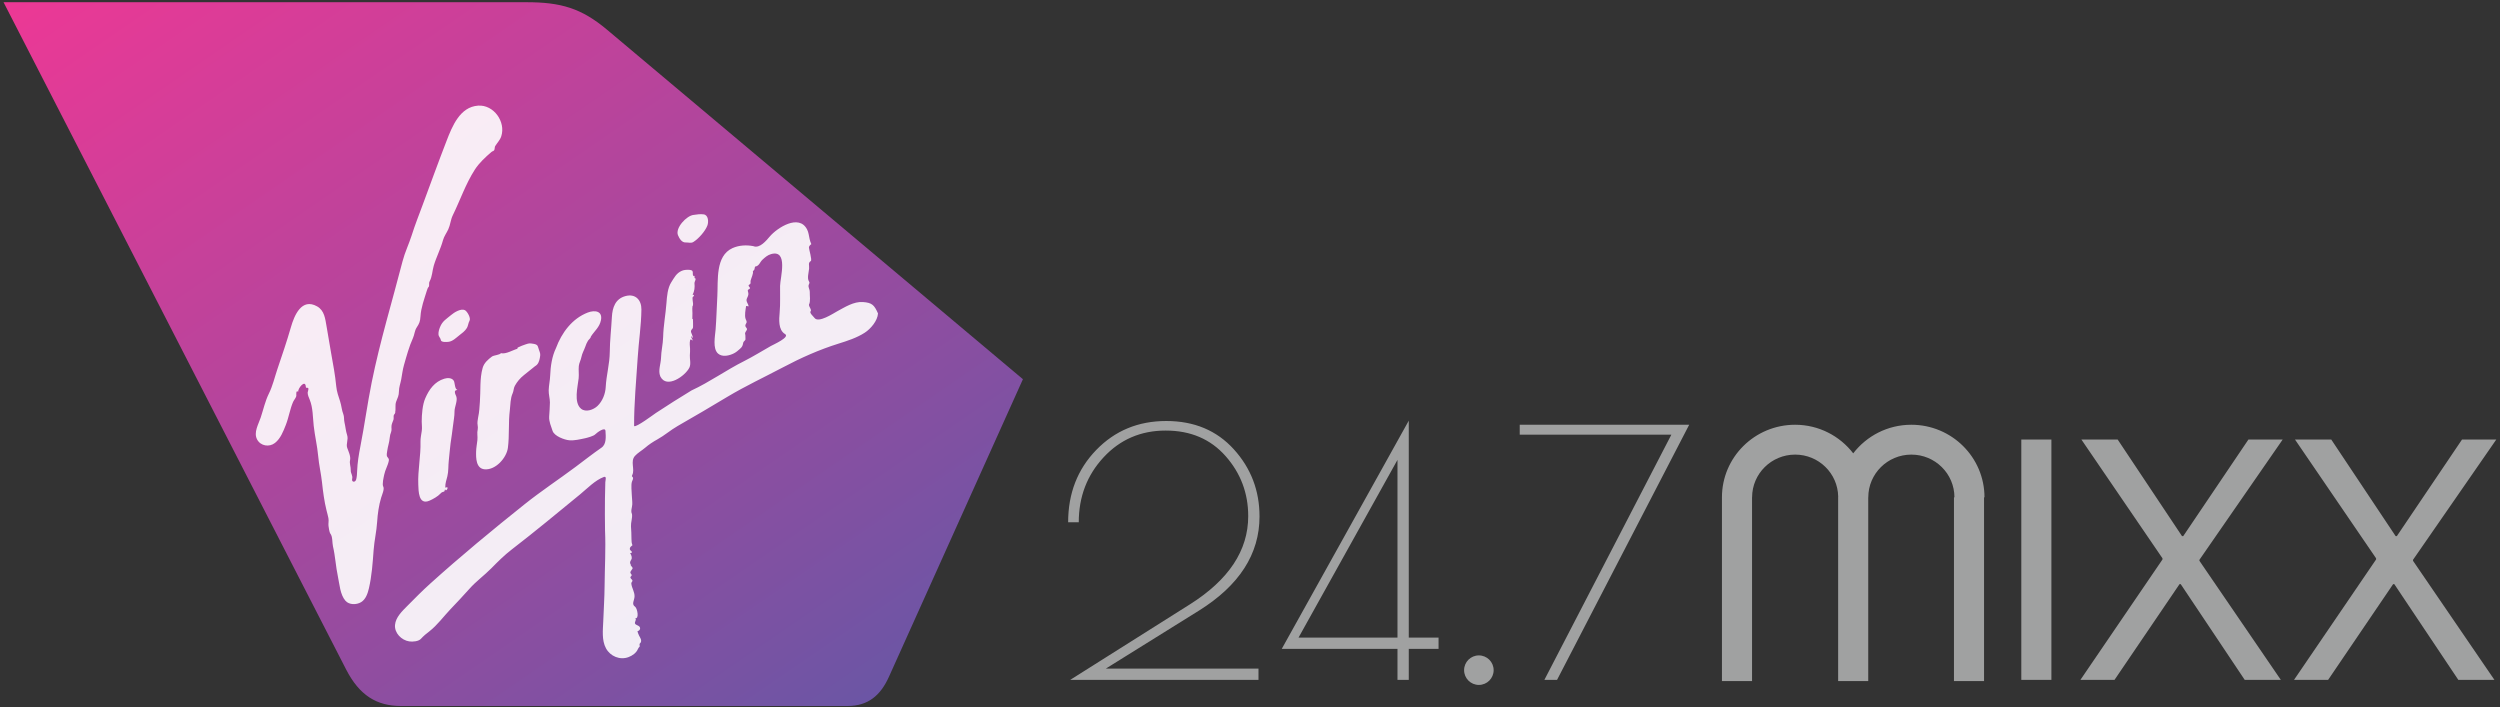 <?xml version="1.0" encoding="UTF-8" standalone="no"?>
<svg width="509px" height="144px" viewBox="0 0 509 144" version="1.1" xmlns="http://www.w3.org/2000/svg" xmlns:xlink="http://www.w3.org/1999/xlink" xmlns:sketch="http://www.bohemiancoding.com/sketch/ns">
    <rect x="0" y="0" width="509" height="144" fill="#333333" stroke="none"/>
    <!-- Generator: Sketch 3.5.2 (25235) - http://www.bohemiancoding.com/sketch -->
    <title>24.7MIXX + VirginAmericaLOGO</title>
    <desc>Created with Sketch.</desc>
    <defs>
        <linearGradient x1="100%" y1="100%" x2="0%" y2="0%" id="linearGradient-1">
            <stop stop-color="#6058A6" offset="0%"></stop>
            <stop stop-color="#ED3895" offset="100%"></stop>
        </linearGradient>
        <path id="path-2" d="M122.891,5.702 C117.643,1.292 113.455,0.09 106.475,0.09 L0.001,0.09 L69.761,135.961 C72.446,141.189 75.96,143.38 80.933,143.38 L171.83,143.38 C176.053,143.38 178.569,141.209 180.279,137.409 L192.74,109.735 L207.549,76.846 L122.891,5.702 Z"></path>
    </defs>
    <g id="sketch-pad" stroke="none" stroke-width="1" fill="none" fill-rule="evenodd" sketch:type="MSPage">
        <g id="Group-2" sketch:type="MSLayerGroup" transform="translate(-260, -223)">
            <g transform="translate(-32.906, -322.434)" id="24.7MIXX-+-VirginAmericaLOGO">
                <g transform="translate(293.625, 545.796)">
                    <path d="M483.052,113.546 L483.052,113.309 L466.545,89.133 L473.93,89.133 L487.034,108.799 L487.273,108.799 L500.545,89.133 L507.521,89.133 L490.572,113.614 L490.572,113.817 L507.147,138.062 L499.797,138.062 L486.761,118.565 L486.524,118.565 L473.284,138.062 L466.342,138.062 L483.052,113.546 Z M439.562,113.546 L439.562,113.309 L423.057,89.133 L430.442,89.133 L443.544,108.799 L443.783,108.799 L457.055,89.133 L464.033,89.133 L447.084,113.614 L447.084,113.817 L463.659,138.062 L456.307,138.062 L443.273,118.565 L443.034,118.565 L429.794,138.062 L422.852,138.062 L439.562,113.546 Z M410.819,89.133 L416.946,89.133 L416.946,138.062 L410.819,138.062 L410.819,89.133 Z M308.697,86.118 L343.199,86.118 L316.294,138.062 L313.716,138.062 L339.575,88.131 L308.697,88.131 L308.697,86.118 Z M283.808,129.451 L283.808,93.27 L263.664,129.451 L283.808,129.451 Z M283.808,138.062 L283.808,131.743 L260.248,131.743 L286.107,85.284 L286.107,129.451 L292.171,129.451 L292.171,131.743 L286.107,131.743 L286.107,138.062 L283.808,138.062 Z M253.418,104.729 C253.418,100.052 251.884,95.978 248.817,92.506 C245.749,89.035 241.685,87.3 236.619,87.3 C231.556,87.3 227.337,89.116 223.969,92.75 C220.6,96.384 218.916,100.794 218.916,105.978 L216.755,105.978 C216.755,100.099 218.661,95.192 222.471,91.257 C226.28,87.322 231.031,85.354 236.724,85.354 C242.417,85.354 247.006,87.275 250.49,91.118 C253.975,94.96 255.718,99.522 255.718,104.798 C255.718,112.436 251.605,118.827 243.381,123.964 L224.422,135.77 L255.509,135.77 L255.509,138.062 L217.173,138.062 L241.498,122.715 C249.444,117.715 253.418,111.719 253.418,104.729 L253.418,104.729 Z M300.379,139.088 C302.041,139.088 303.387,137.742 303.387,136.083 C303.387,134.423 302.041,133.078 300.379,133.078 C298.718,133.078 297.371,134.423 297.371,136.083 C297.371,137.742 298.718,139.088 300.379,139.088 Z M403.322,100.893 C403.322,92.732 396.653,86.118 388.425,86.118 C383.596,86.118 379.318,88.406 376.596,91.937 C373.874,88.406 369.595,86.118 364.766,86.118 C356.538,86.118 349.869,92.732 349.869,100.893 L349.869,138.309 L355.996,138.309 L355.996,100.893 L356.008,100.893 C356.008,96.089 359.933,92.195 364.776,92.195 C369.562,92.195 373.446,96.001 373.536,100.727 C373.536,100.782 373.528,100.837 373.528,100.893 L373.528,138.309 L379.655,138.309 L379.655,100.893 L379.663,100.893 L379.665,100.893 C379.665,96.089 383.592,92.195 388.435,92.195 C393.277,92.195 397.204,96.089 397.204,100.893 L397.109,100.893 L397.109,138.309 L403.234,138.309 L403.234,100.893 L403.322,100.893 Z" id="24.7MIXX" opacity="0.7" fill="#CFD0D1" sketch:type="MSShapeGroup"></path>
                    <g id="VirginAmericaLOGO">
                        <mask id="mask-3" sketch:name="Mask" fill="white">
                            <use xlink:href="#path-2"></use>
                        </mask>
                        <use id="Mask" fill="url(#linearGradient-1)" sketch:type="MSShapeGroup" xlink:href="#path-2"></use>
                        <path d="M175.343,67.376 C173.74,68.411 171.863,69.019 170.053,69.586 C166.014,70.85 162.356,72.491 158.619,74.467 C154.869,76.446 151.022,78.247 147.383,80.424 C144.024,82.433 140.677,84.428 137.27,86.362 C135.809,87.194 134.587,88.296 133.109,89.107 C132.25,89.58 131.392,90.145 130.642,90.792 C130.021,91.325 129.075,91.876 128.551,92.47 C127.566,93.586 128.586,95.168 128.015,96.337 C127.834,96.706 127.994,96.587 128.13,96.829 C128.278,97.093 128.017,97.476 127.941,97.712 C127.731,98.375 127.893,99.717 127.916,100.436 C127.934,101.073 128.039,101.685 128.013,102.326 C127.986,102.965 127.64,103.678 127.955,104.297 C128.064,105.135 127.708,105.958 127.749,106.796 C127.793,107.674 127.86,108.5 127.848,109.387 C127.842,109.813 127.875,110.247 128.05,110.644 C127.906,110.802 127.655,110.927 127.569,111.134 C127.324,111.716 127.912,111.728 127.947,112.086 C127.867,112.211 127.739,112.261 127.571,112.236 C127.807,112.65 128.058,113.158 127.807,113.58 C127.624,113.889 127.416,114.198 127.698,114.534 C127.577,114.856 128.202,115.112 128.06,115.411 C127.953,115.638 127.741,115.827 127.651,116.056 C127.478,116.486 128.177,116.591 127.758,116.972 C127.474,117.23 127.737,117.435 127.926,117.637 C128.274,118.014 127.77,118.053 127.821,118.493 C127.922,119.366 128.488,120.142 128.475,121.035 C128.463,121.914 127.774,122.615 128.599,123.18 C129.03,123.473 129.505,125.785 128.539,125.493 C128.991,125.63 128.504,126.226 128.551,126.515 C128.631,127.008 129.577,126.898 129.61,127.561 C129.624,127.883 129.32,128.077 129.059,128.178 C129.164,128.477 129.258,128.78 129.404,129.063 C129.596,129.442 129.997,129.956 129.725,130.458 C129.635,130.621 129.441,130.677 129.495,130.908 C129.626,131.476 129.394,131.22 129.156,131.791 C128.835,132.567 128.035,133.126 127.27,133.417 C125.504,134.091 123.541,133.264 122.661,131.639 C121.759,129.978 122.04,127.887 122.106,126.076 C122.188,123.715 122.359,121.355 122.375,118.991 C122.406,115.235 122.634,111.41 122.466,107.644 C122.433,105.462 122.423,103.283 122.451,101.101 C122.466,100.01 122.488,98.918 122.523,97.826 C122.536,97.46 122.856,96.515 122.219,96.751 C120.455,97.4 118.837,99.098 117.414,100.268 C112.797,104.057 108.202,107.867 103.465,111.517 C101.96,112.678 100.638,113.997 99.308,115.349 C97.881,116.795 96.198,118.002 94.857,119.52 C93.597,120.947 92.298,122.299 90.99,123.682 C89.602,125.146 88.315,126.916 86.722,128.161 C86.097,128.62 85.499,129.134 84.977,129.706 C84.496,130.23 83.297,130.337 82.594,130.226 C81.015,129.98 79.559,128.514 79.707,126.861 C79.849,125.31 81.157,124.067 82.191,123.024 C83.721,121.48 85.24,119.938 86.854,118.483 C93.081,112.867 99.557,107.517 106.109,102.289 C109.464,99.614 113.046,97.251 116.483,94.686 C118.233,93.381 119.943,92.028 121.742,90.784 C122.784,90.065 122.624,88.521 122.558,87.384 C122.505,86.45 120.819,87.716 120.449,88.091 C120.124,88.423 118.856,88.769 118.416,88.863 C117.414,89.076 116.208,89.371 115.188,89.279 C114.213,89.193 112.129,88.439 111.781,87.355 C111.479,86.415 111.039,85.487 111.089,84.473 C111.136,83.511 111.243,82.55 111.243,81.585 C111.243,80.737 110.965,79.914 110.996,79.072 C111.029,78.087 111.255,77.12 111.296,76.131 C111.372,74.234 111.646,72.235 112.48,70.506 C113.634,67.393 115.762,64.494 118.961,63.267 C120.396,62.718 121.999,62.962 121.637,64.812 C121.352,66.268 120.342,66.985 119.594,68.146 C119.561,68.499 119.166,68.747 118.989,69.021 C118.751,69.39 118.595,69.801 118.451,70.213 C118.196,70.949 117.805,71.555 117.659,72.323 C117.542,72.954 117.19,73.529 117.125,74.164 C117.042,74.996 117.182,75.811 117.094,76.667 C116.919,78.345 116.033,81.591 117.593,82.861 C118.564,83.652 120.132,83.05 120.922,82.3 C121.956,81.317 122.54,79.809 122.608,78.402 C122.733,76.026 123.409,73.712 123.43,71.33 C123.451,68.951 123.732,66.573 123.86,64.199 C123.965,62.251 124.561,60.469 126.639,59.916 C128.67,59.376 129.892,60.734 129.871,62.641 C129.836,65.949 129.316,69.212 129.11,72.53 C128.823,77.181 128.36,81.706 128.385,86.384 C128.784,86.722 132.392,84.006 132.817,83.724 C135.206,82.144 137.63,80.623 140.074,79.131 C143.806,77.407 147.149,74.975 150.823,73.14 C152.667,72.2 154.427,71.106 156.228,70.086 C156.74,69.797 160.185,68.284 159.116,67.651 C157.702,66.811 157.897,64.634 158.018,63.269 C158.183,61.457 158.074,59.648 158.105,57.839 C158.135,56.158 159.817,50.412 156.298,51.363 C155.559,51.563 155.048,52.028 154.499,52.534 C153.997,53.001 153.849,53.817 153.025,53.913 C152.788,54.419 153.121,54.359 152.564,54.871 C152.72,55.312 152.21,56.309 152.104,56.778 C152.032,57.098 152.229,57.368 151.908,57.54 C151.624,57.694 151.627,57.805 151.865,58.073 C152.291,58.552 151.409,58.438 151.542,58.882 C151.77,59.636 151.633,59.755 151.343,60.422 C151.078,61.031 151.649,61.434 151.69,62.018 C151.688,61.995 151.193,61.932 151.193,61.932 C151.076,62.675 150.839,63.847 151.088,64.574 C151.166,64.804 151.4,65.115 151.256,65.369 C151.141,65.576 150.954,65.861 151.065,66.113 C151.197,66.405 151.487,66.491 151.314,66.846 C151.209,67.065 150.909,67.364 150.991,67.638 C151.096,67.991 151.014,68.312 151.057,68.665 C151.094,68.958 150.675,69.105 150.613,69.373 C150.469,69.998 150.483,70.187 149.918,70.682 C149.532,71.022 149.178,71.342 148.713,71.577 C147.786,72.046 146.351,72.401 145.477,71.627 C144.332,70.609 144.873,68.073 144.976,66.756 C145.155,64.474 145.202,62.194 145.331,59.91 C145.508,56.746 144.904,51.76 148.411,50.158 C149.719,49.562 151.267,49.48 152.667,49.755 C153.96,50.289 155.309,48.606 156.022,47.774 C157.508,46.039 161.922,43.143 163.59,46.326 C163.91,46.934 163.97,47.637 164.118,48.299 C164.2,48.657 164.307,49.011 164.468,49.343 C164.244,49.511 163.997,49.714 163.98,50.019 C163.964,50.347 164.669,52.579 164.361,52.782 C163.756,53.18 164.071,53.595 164.013,54.325 C163.96,55.021 163.561,56.299 163.989,56.924 C164.229,57.278 163.984,57.342 163.906,57.739 C163.826,58.155 164.17,58.616 164.151,59.052 C164.118,59.765 164.352,61.02 163.989,61.657 C163.962,62.131 164.605,62.704 164.322,63.011 C164.017,63.335 164.899,64.07 165.117,64.371 C165.909,65.471 168.98,63.425 169.729,63.02 C171.285,62.18 173.115,61 174.965,61.133 C176.834,61.266 177.284,61.741 178.041,63.452 C177.958,64.951 176.544,66.602 175.343,67.376 L175.343,67.376 Z M90.647,69.226 C90.308,69.275 89.062,69.392 89.025,68.837 C89.004,68.511 88.585,68.187 88.556,67.72 C88.525,67.214 88.683,66.707 88.868,66.24 C89.376,64.972 90.164,64.599 91.13,63.773 C91.716,63.274 93.215,62.299 94.021,62.845 C94.46,63.145 95.188,64.408 94.874,64.951 C94.849,64.994 95.116,64.535 94.874,64.951 C94.619,65.385 94.588,66.01 94.345,66.405 C93.934,67.073 93.377,67.452 92.781,67.919 C92.15,68.413 91.467,69.109 90.647,69.226 L90.647,69.226 Z M92.183,80.354 C92.499,81.198 91.804,82.536 91.821,83.408 C91.839,84.367 91.601,85.442 91.5,86.407 C91.375,87.605 91.173,88.754 91.009,89.961 C90.854,91.1 90.793,92.238 90.657,93.377 C90.53,94.438 90.622,95.61 90.357,96.638 C90.182,97.318 89.925,98.068 89.944,98.777 C89.952,99.129 90.168,98.76 90.343,98.852 C90.573,98.973 90.071,99.852 89.911,99.258 C89.787,99.367 89.855,99.651 89.695,99.719 C89.347,99.86 89.267,99.782 88.942,100.145 C88.455,100.692 87.407,101.28 86.734,101.57 C84.45,102.56 84.5,99.555 84.444,98.283 C84.325,95.422 84.979,92.386 84.894,89.59 C84.872,88.855 85.057,88.087 85.156,87.357 C85.248,86.673 85.143,86.114 85.143,85.473 C85.145,84.029 85.297,82.007 85.873,80.713 C86.654,78.912 87.777,77.339 89.74,76.743 C90.386,76.544 91.292,76.522 91.687,77.184 C91.88,77.503 91.893,78.97 92.378,78.961 C92.382,79.007 92.357,79.027 92.324,79.031 C92.209,79.101 91.917,79.103 91.895,79.355 C91.864,79.728 92.059,80.022 92.183,80.354 L92.183,80.354 Z M79.395,85.076 C79.265,85.491 79.041,85.881 78.992,86.317 C78.936,86.778 79.082,87.116 78.914,87.577 C78.758,87.999 78.665,88.322 78.628,88.771 C78.558,89.686 78.233,90.555 78.114,91.462 C78.073,91.776 77.931,92.335 78.122,92.63 C78.293,92.892 78.519,93.037 78.453,93.4 C78.268,94.414 77.709,95.262 77.512,96.259 C77.403,96.806 77.037,98.224 77.316,98.723 C77.59,99.207 77.078,100.331 76.879,100.981 C76.422,102.474 76.163,104.301 76.071,105.851 C75.953,107.818 75.491,109.684 75.351,111.638 C75.168,114.17 74.969,116.965 74.387,119.442 C74.148,120.468 73.747,121.674 72.785,122.246 C71.844,122.805 70.37,122.811 69.619,121.959 C68.517,120.706 68.41,118.559 68.077,117.013 C67.639,114.981 67.549,112.889 67.072,110.864 C66.897,110.124 67.037,108.862 66.529,108.268 C66.359,108.07 66.19,106.992 66.161,106.708 C66.104,106.167 66.256,105.702 66.147,105.13 C66.042,104.594 65.892,104.078 65.76,103.551 C65.312,101.755 65.041,99.715 64.845,97.869 C64.652,96.056 64.22,94.301 64.06,92.468 C63.877,90.397 63.378,88.388 63.151,86.321 C62.96,84.578 63.01,82.665 62.339,81.016 C62.15,80.549 61.926,80.088 61.922,79.572 C61.922,79.408 62.142,78.867 62.064,78.714 C61.895,78.386 61.581,78.849 61.544,78.353 C61.431,76.809 59.86,78.771 60.002,79.41 C59.517,79.009 59.609,79.912 59.615,80.149 C59.626,80.559 59.118,81.083 58.951,81.473 C58.31,82.956 58.073,84.641 57.465,86.176 C56.947,87.482 56.404,88.93 55.259,89.826 C54.097,90.733 52.341,90.454 51.626,89.109 C50.869,87.687 51.92,85.989 52.364,84.641 C52.901,83.027 53.271,81.29 54.031,79.762 C54.792,78.234 55.203,76.438 55.748,74.824 C56.702,71.993 57.687,69.134 58.509,66.262 C59.196,63.859 60.69,60.244 63.84,62.014 C65.343,62.856 65.497,64.544 65.771,66.094 C66.085,67.897 66.373,69.699 66.692,71.5 C67.103,73.824 67.516,75.94 67.742,78.308 C67.845,79.373 68.205,80.385 68.538,81.395 C68.807,82.21 68.859,83.183 69.181,83.961 C69.387,84.457 69.278,85.065 69.418,85.649 C69.627,86.518 69.675,87.382 69.958,88.234 C70.261,89.152 69.677,90.004 69.981,90.842 C70.238,91.544 70.723,92.566 70.555,93.322 C70.396,94.041 70.725,94.66 70.694,95.405 C70.67,96.054 71.151,96.433 70.978,97.156 C70.826,97.83 71.634,97.951 71.817,97.197 C71.951,96.642 71.973,96.061 71.996,95.493 C72.06,93.861 72.325,92.216 72.639,90.612 C73.495,86.251 74.08,81.847 74.958,77.489 C76.642,69.142 79.124,61.045 81.241,52.829 C81.706,51.023 82.536,49.333 83.102,47.549 C83.77,45.441 84.584,43.379 85.353,41.308 C86.959,36.978 88.527,32.641 90.195,28.338 C91.333,25.397 92.906,21.386 96.638,21.144 C99.816,20.937 102.283,24.436 101.342,27.377 C101.093,28.156 100.515,28.709 100.102,29.385 C99.987,29.569 100.028,29.825 99.972,30.032 C99.855,30.464 99.635,30.327 99.339,30.581 C98.114,31.634 96.849,32.793 95.965,34.163 C94.078,37.088 93.001,40.345 91.465,43.477 C91.021,44.38 90.98,45.398 90.552,46.328 C90.211,47.065 89.689,47.752 89.475,48.538 C88.996,50.322 88.102,51.99 87.588,53.759 C87.275,54.837 87.294,55.924 86.745,56.942 C86.554,57.268 86.73,57.651 86.601,57.991 C86.375,58.2 86.253,58.587 86.167,58.87 C85.655,60.56 84.999,62.266 84.892,64.042 C84.829,65.086 84.656,65.504 84.105,66.336 C83.698,66.948 83.669,67.79 83.365,68.456 C82.567,70.211 82.059,72.12 81.529,73.97 C81.26,74.908 81.144,75.916 80.97,76.874 C80.818,77.7 80.511,78.46 80.505,79.31 C80.497,80.199 80.248,80.614 79.942,81.403 C79.666,82.114 79.919,82.884 79.726,83.603 C79.808,83.503 79.843,83.511 79.638,83.918 C79.255,84.246 79.52,84.672 79.395,85.076 L79.395,85.076 Z M104.538,70.596 C104.497,70.326 106.485,69.685 106.746,69.611 C107.133,69.502 107.645,69.574 108.027,69.66 C108.891,69.853 108.767,70.201 109.014,70.869 C109.286,71.6 109.349,71.735 109.187,72.546 C109.049,73.228 108.856,73.841 108.206,74.201 C107.445,74.81 106.683,75.432 105.926,76.032 C105.174,76.63 104.571,77.349 104.103,78.193 C103.835,78.677 103.879,79.211 103.673,79.666 C103.163,80.791 103.231,81.962 103.085,83.134 C102.762,85.692 103.021,88.296 102.686,90.833 C102.423,92.822 100.235,95.35 97.988,95.192 C96.189,95.067 96.181,92.9 96.218,91.556 C96.239,90.766 96.397,90.026 96.479,89.244 C96.566,88.433 96.362,87.865 96.547,87.042 C96.662,86.53 96.405,85.96 96.512,85.373 C96.568,85.055 96.578,84.82 96.644,84.525 C96.868,83.529 96.909,82.474 96.987,81.458 C97.164,79.17 96.921,76.762 97.55,74.539 C97.836,73.533 98.632,72.837 99.452,72.225 C99.857,71.952 101.023,71.911 101.272,71.543 C102.291,71.809 103.761,70.85 104.707,70.629 C104.682,70.522 104.625,70.512 104.538,70.596 L104.538,70.596 Z M133.862,72.546 C133.894,71.106 134.258,69.734 134.295,68.276 C134.357,65.85 134.801,63.685 134.972,61.338 C135.068,60.002 135.21,58.266 135.938,57.135 C136.561,56.164 136.98,55.25 138.117,54.765 C138.582,54.566 139.23,54.538 139.729,54.587 C140.739,54.689 140.074,55.408 140.5,55.873 C140.547,55.799 140.609,55.783 140.687,55.824 C140.689,55.969 140.691,56.113 140.691,56.258 C141.191,56.303 140.652,56.951 140.675,57.311 C140.763,58.126 140.683,58.892 140.297,59.664 C140.393,59.689 140.494,59.697 140.595,59.687 C140.597,59.714 140.521,59.933 140.506,59.951 C140.218,60.14 140.268,60.213 140.305,60.775 C140.327,61.088 140.508,61.746 140.27,61.995 C140.229,62.038 140.22,62.911 140.249,63.052 C140.292,63.263 140.218,64.623 140.239,64.65 C140.299,64.63 140.346,64.595 140.381,64.544 C140.325,64.527 140.463,66.317 140.334,66.465 C140.144,66.678 139.91,66.909 139.966,67.229 C139.988,67.364 140.447,68.312 140.309,68.38 C140.175,68.456 140.072,68.095 140.011,68.095 C139.809,68.095 140.36,68.861 140.313,68.927 C140.206,69.072 139.902,68.417 139.776,68.966 C139.657,69.49 139.741,70.076 139.774,70.606 C139.805,71.086 139.754,71.504 139.735,71.983 C139.7,72.769 140,73.757 139.632,74.496 C138.79,76.196 134.994,78.857 133.74,76.297 C133.882,76.6 134.114,77.106 133.718,76.262 C133.625,76.057 133.65,76.108 133.709,76.229 C133.228,75.127 133.833,73.689 133.862,72.546 L133.862,72.546 Z M140.484,43.397 C141.213,43.301 141.814,43.182 142.55,43.284 C143.526,43.419 143.574,44.829 143.306,45.546 C142.875,46.707 141.499,48.26 140.443,48.911 C139.966,49.206 139.443,48.977 138.909,49.005 C138.084,49.05 137.587,48.176 137.322,47.528 C137.655,48.342 136.762,46.201 137.322,47.528 C136.705,46.072 139.079,43.538 140.484,43.397 L140.484,43.397 Z" id="Fill-5" fill-opacity="0.896" fill="#FFFFFF" sketch:type="MSShapeGroup" mask="url(#mask-3)"></path>
                    </g>
                </g>
            </g>
        </g>
    </g>
</svg>